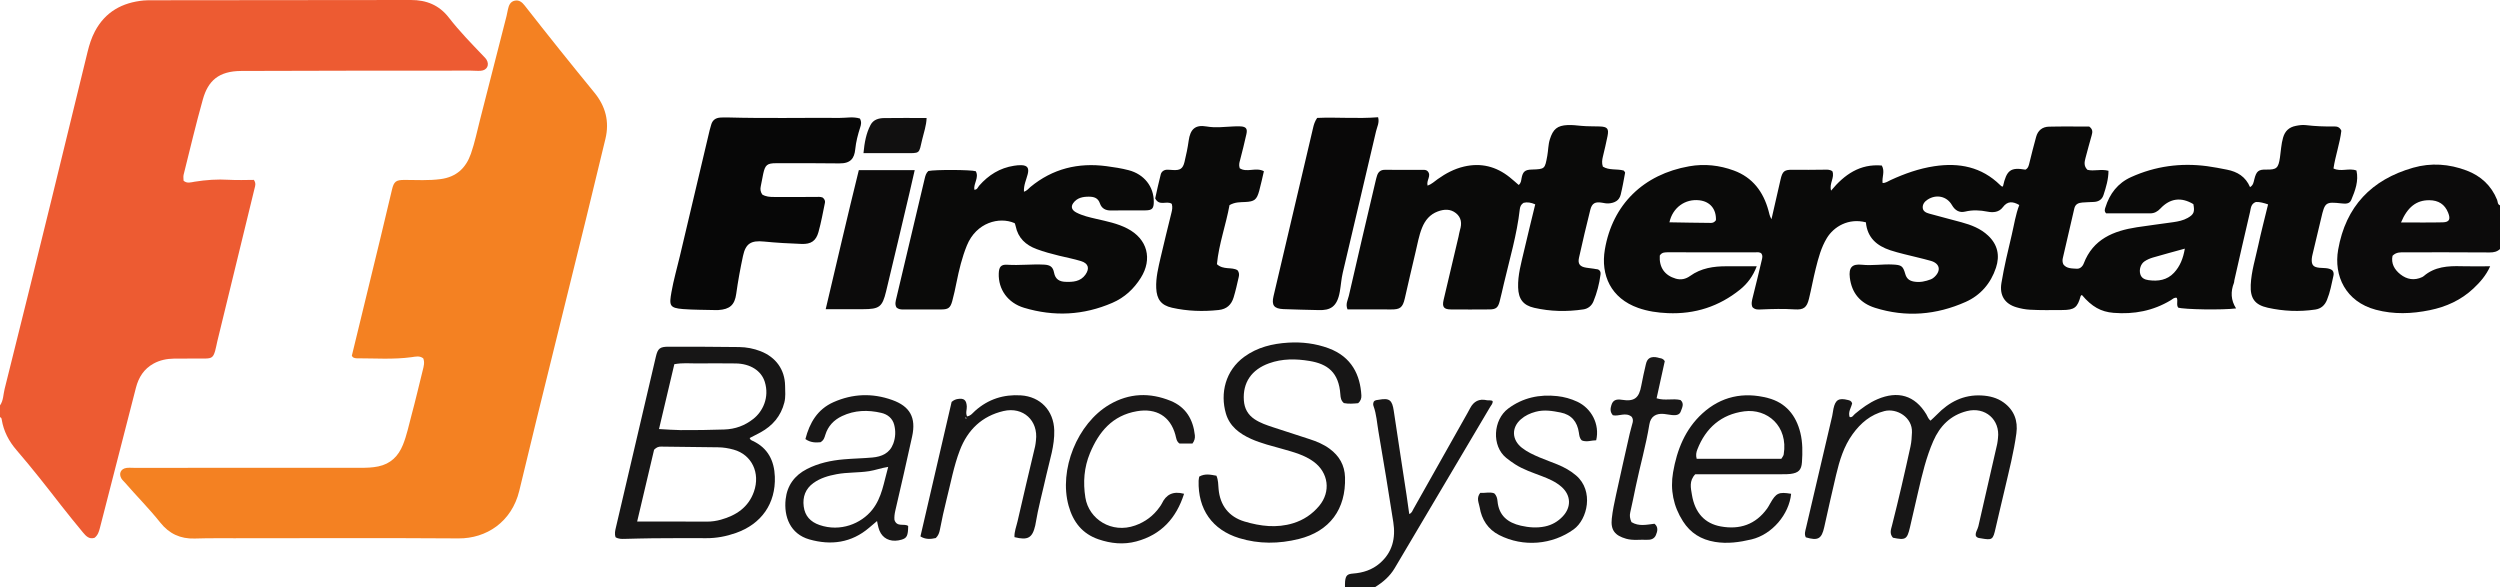 <?xml version="1.0" encoding="iso-8859-1"?>
<!-- Generator: Adobe Illustrator 27.0.0, SVG Export Plug-In . SVG Version: 6.00 Build 0)  -->
<svg version="1.1" id="Layer_1" xmlns="http://www.w3.org/2000/svg" xmlns:xlink="http://www.w3.org/1999/xlink" x="0px" y="0px"
	 viewBox="0 0 1487 349.142" style="enable-background:new 0 0 1487 349.142;" xml:space="preserve">
<g>
	<path style="fill:#ED5B32;" d="M0,241.142c2.067-2.91,1.921-6.483,2.735-9.733c9.432-37.668,18.727-75.37,27.992-113.08
		C37.894,89.161,44.956,59.968,52.1,30.794c1.028-4.197,2.329-8.323,4.369-12.164c6.17-11.622,16.24-17.124,28.985-18.347
		c1.984-0.19,3.994-0.134,5.992-0.136C142.426,0.102,193.407,0.092,244.388,0c9.223-0.017,16.786,2.991,22.574,10.463
		c6.324,8.163,13.56,15.545,20.687,23.007c0.573,0.6,1.197,1.181,1.639,1.872c2.045,3.201,0.45,6.488-3.355,6.762
		c-1.984,0.143-3.994-0.097-5.992-0.096c-45.482,0.039-90.964-0.018-136.446,0.198c-13.494,0.064-19.741,5.902-22.828,16.878
		c-4.177,14.853-7.709,29.888-11.455,44.861c-0.272,1.089-0.036,2.304-0.036,3.533c2.047,1.853,4.458,0.941,6.636,0.593
		c6.738-1.077,13.462-1.548,20.296-1.131c5.095,0.311,10.225,0.061,14.903,0.061c1.39,2.144,0.774,3.537,0.42,4.985
		c-7.402,30.309-14.78,60.623-22.155,90.938c-0.471,1.935-0.77,3.916-1.329,5.824c-1.103,3.769-2.022,4.472-6.055,4.514
		c-6.161,0.065-12.325-0.054-18.485,0.044c-4.19,0.067-8.258,0.885-11.988,2.914c-5.782,3.145-8.975,8.202-10.574,14.43
		c-5.941,23.145-11.892,46.289-17.838,69.433c-1.197,4.658-2.367,9.322-3.594,13.972c-0.551,2.088-1.125,4.192-3.155,5.818
		c-3.119,1.075-5.11-0.972-6.935-3.196c-4.328-5.275-8.677-10.536-12.861-15.924c-8.677-11.175-17.402-22.313-26.636-33.033
		c-4.572-5.309-7.671-11.213-8.8-18.128c-0.114-0.697-0.241-1.279-1.027-1.451C0,245.808,0,243.475,0,241.142z"/>
	<path style="fill:#0C0B0B;" d="M1487,148.142c-1.762,1.6-3.752,2.032-6.184,2.012c-16.819-0.135-33.639-0.078-50.459-0.079
		c-2.487,0-5.034-0.219-7.28,2.066c-0.966,4.539,1.125,8.201,4.634,11.002c3.896,3.11,8.367,3.859,13.068,1.645
		c0.298-0.14,0.585-0.327,0.834-0.542c6.546-5.656,14.411-6.136,22.526-5.896c5.481,0.162,10.971,0.031,17.013,0.031
		c-2.436,5.491-6.038,9.533-9.994,13.244c-7.337,6.882-16.155,10.876-25.951,12.874c-10.709,2.185-21.368,2.594-32.057-0.259
		c-18.005-4.805-25.13-20.235-22.414-35.739c4.509-25.734,19.833-41.661,44.587-48.738c10.674-3.052,21.452-2.262,31.809,1.663
		c8.411,3.188,14.681,8.875,18.14,17.426c0.444,1.099,0.193,2.72,1.73,3.291C1487,130.808,1487,139.475,1487,148.142z
		 M1428.125,132.304c8.586,0,16.729,0.141,24.862-0.061c3.926-0.097,4.689-1.886,3.182-5.686c-2.022-5.099-5.82-7.423-11.172-7.471
		C1437.349,119.018,1432.005,123.076,1428.125,132.304z"/>
	<path style="fill:#171616;" d="M800,349.142c0.019-1.157-0.056-2.324,0.073-3.468c0.378-3.339,1.286-4.263,4.711-4.523
		c5.949-0.45,11.378-2.179,15.953-6.144c7.54-6.533,9.47-15.005,8.001-24.408c-2.816-18.029-5.749-36.041-8.852-54.023
		c-0.871-5.046-1.144-10.231-2.932-15.107c-0.299-0.817-0.219-1.633,0.139-2.499c0.693-1.086,1.967-1.014,3.061-1.211
		c6.323-1.142,7.911,0.188,8.865,6.635c2.477,16.744,5.085,33.469,7.624,50.205c0.548,3.612,1.024,7.234,1.572,11.129
		c1.582-0.543,1.967-2.049,2.599-3.165c10.692-18.901,21.331-37.832,31.978-56.758c0.568-1.009,1.122-2.027,1.662-3.052
		c2.125-4.035,5.353-5.743,9.887-4.705c1.124,0.257,2.346-0.21,3.462,0.489c0.261,1.443-0.793,2.392-1.432,3.471
		c-18.934,31.979-37.906,63.934-56.806,95.933c-2.856,4.835-6.901,8.304-11.565,11.201C812,349.142,806,349.142,800,349.142z"/>
	<path style="fill:#F48122;" d="M251.743,213.136c-2.192-1.692-4.594-1.009-6.823-0.703c-10.954,1.506-21.944,0.667-32.921,0.683
		c-0.632,0.001-1.317-0.2-1.877-0.497c-0.401-0.212-0.633-0.742-0.85-1.016c5.706-23.474,11.394-46.825,17.054-70.184
		c2.305-9.51,4.574-19.03,6.809-28.557c1.16-4.946,2.386-5.858,7.587-5.841c7.143,0.024,14.277,0.464,21.427-0.503
		c9.313-1.259,14.973-6.547,17.967-15.121c2.301-6.589,3.67-13.435,5.408-20.178c5.3-20.564,10.53-41.146,15.775-61.724
		c0.327-1.282,0.539-2.594,0.817-3.889c0.51-2.376,1.369-4.613,4.017-5.197c2.577-0.568,4.354,0.848,5.906,2.831
		c6.873,8.779,13.784,17.529,20.754,26.232c6.866,8.574,13.783,17.107,20.742,25.606c6.655,8.127,9.052,17.234,6.573,27.51
		c-3.813,15.805-7.608,31.616-11.493,47.404c-9.751,39.632-19.564,79.249-29.316,118.881c-3.528,14.336-6.942,28.701-10.43,43.047
		c-4.513,18.563-19.602,28.44-36.134,28.326c-44.315-0.307-88.634-0.112-132.951-0.099c-7.996,0.002-15.997-0.075-23.986,0.174
		c-8.467,0.264-15.179-2.855-20.423-9.445c-6.638-8.343-14.191-15.881-21.162-23.932c-0.652-0.753-1.449-1.415-1.959-2.253
		c-1.754-2.883-0.465-5.816,2.84-6.34c1.464-0.232,2.993-0.074,4.492-0.074c44.984-0.002,89.968,0.006,134.951-0.017
		c3.482-0.002,6.931-0.096,10.412-0.815c7.427-1.535,11.985-6.114,14.713-12.838c2.315-5.707,3.519-11.759,5.118-17.678
		c2.38-8.808,4.432-17.705,6.642-26.56C252.022,217.959,252.729,215.565,251.743,213.136z"/>
	<path style="fill:#0A0A09;" d="M1109.833,132.236c-10.338-2.689-19.087,2.571-23.213,9.36c-3.414,5.617-5.041,11.865-6.611,18.118
		c-1.493,5.947-2.578,11.995-4.029,17.953c-1.274,5.232-3.11,6.689-8.429,6.355c-6.643-0.417-13.263-0.268-19.896,0.028
		c-1.802,0.08-3.706,0.308-5.303-1.367c-0.871-1.959-0.299-3.996,0.24-6.122c1.877-7.392,3.647-14.812,5.394-22.236
		c0.259-1.102,0.505-2.306-0.235-3.445c-1.019-1.101-2.423-0.795-3.717-0.796c-17.164-0.019-34.327-0.007-51.491-0.021
		c-2.023-0.002-4.056-0.144-5.314,1.956c-0.447,7.038,2.931,11.801,9.502,13.717c3.188,0.93,6.047,0.194,8.515-1.58
		c6.556-4.713,13.981-5.797,21.747-5.78c5.818,0.013,11.635,0.003,17.91,0.003c-2.195,5.819-5.513,10.31-9.917,13.856
		c-12.531,10.09-26.881,14.717-43.009,14.022c-6.029-0.26-11.874-1.097-17.57-3.105c-16.234-5.721-22.412-19.509-19.841-34.719
		c4.534-26.826,22.999-44.763,50.235-49.54c9.092-1.595,17.932-0.605,26.474,2.528c11.195,4.106,17.562,12.645,20.624,23.884
		c0.433,1.589,0.662,3.229,1.78,5.067c1.847-8.067,3.639-15.765,5.365-23.477c1.154-5.159,2.311-6.007,7.421-5.919
		c6.158,0.107,12.32,0.02,18.479-0.049c1.663-0.019,3.315-0.23,4.938,0.917c1.548,3.746-1.999,7.215-0.757,11.546
		c7.935-9.604,17.216-16.076,30.173-14.937c2.02,3.533-0.012,6.816,0.466,10.387c1.818,0.081,3.28-1.047,4.806-1.749
		c8.315-3.822,16.857-6.858,25.959-8.229c14.772-2.224,28.118,0.373,39.139,11.191c0.466,0.457,0.898,1.014,1.685,0.841
		c2.19-9.742,4.521-11.49,13.392-9.991c1.63-0.848,1.967-2.385,2.363-4.074c1.212-5.16,2.606-10.278,3.975-15.4
		c1.031-3.858,3.747-5.997,7.575-6.093c8.135-0.204,16.278-0.062,24.015-0.062c2.211,1.622,2.007,3.305,1.458,5.199
		c-1.292,4.457-2.461,8.95-3.665,13.432c-0.659,2.454-1.128,4.892,1.156,7.108c3.931,0.969,8.149-0.627,12.499,0.563
		c-0.006,5.033-1.435,9.734-2.956,14.407c-0.874,2.687-2.886,3.963-5.643,4.12c-2.326,0.132-4.661,0.15-6.981,0.351
		c-2.268,0.196-4.145,0.909-4.745,3.557c-2.234,9.859-4.578,19.693-6.842,29.546c-0.261,1.135-0.248,2.323,0.3,3.637
		c1.935,2.659,5.16,2.436,8.028,2.634c1.837,0.127,3.409-1.238,4.132-3.132c5.532-14.491,17.651-19.369,31.561-21.53
		c7.223-1.122,14.487-1.968,21.719-3.033c2.95-0.435,5.899-1.016,8.548-2.518c3.663-2.077,4.274-3.596,3.372-8.209
		c-7.242-4.346-13.88-3.491-19.606,2.615c-1.682,1.794-3.598,2.882-6.09,2.88c-8.811-0.006-17.621-0.002-26.189-0.002
		c-1.265-1.305-0.764-2.492-0.442-3.526c2.538-8.161,7.356-14.464,15.276-18.043c14.441-6.525,29.538-8.568,45.236-6.497
		c3.952,0.522,7.839,1.305,11.747,2.066c6.324,1.232,11.122,4.19,13.775,10.395c1.951-1.133,2.127-2.976,2.553-4.673
		c1.22-4.856,2.46-5.86,7.141-5.764c6.156,0.127,7.17-0.898,8.103-7.199c0.583-3.936,0.732-7.937,1.851-11.803
		c1.13-3.907,3.513-6.19,7.561-6.989c1.993-0.393,3.976-0.683,5.939-0.45c5.631,0.67,11.271,0.901,16.932,0.788
		c1.79-0.036,3.289,0.421,4.228,2.551c-0.838,7.382-3.517,14.723-4.68,22.45c4.482,2.177,9.124-0.468,13.675,1.214
		c1.386,6.212-0.748,11.945-3.127,17.558c-1.015,2.393-3.453,2.254-5.675,2.009c-9.582-1.058-9.991-0.731-12.204,8.847
		c-1.642,7.107-3.39,14.19-5.074,21.288c-0.229,0.966-0.468,1.95-0.516,2.934c-0.17,3.552,0.913,4.827,4.515,5.202
		c2.618,0.273,5.345-0.094,7.613,1.401c1.012,1.05,1.012,2.284,0.764,3.393c-1.083,4.841-1.946,9.745-3.85,14.37
		c-1.3,3.157-3.486,5.178-6.952,5.692c-9.483,1.407-18.93,0.989-28.242-1.077c-7.755-1.72-10.496-5.613-10.145-13.573
		c0.353-8.018,2.783-15.666,4.452-23.439c1.738-8.093,3.846-16.107,5.867-24.461c-2.423-0.81-4.87-1.535-7.229-1.431
		c-3.054,1.08-2.991,3.755-3.495,5.889c-3.201,13.549-6.253,27.134-9.346,40.708c-0.11,0.485-0.048,1.025-0.226,1.477
		c-2.054,5.237-1.883,10.331,1.257,15.23c-7.808,1.029-31.146,0.66-34.446-0.491c-1.244-1.792,0.019-3.957-0.834-5.807
		c-1.536-0.35-2.511,0.789-3.576,1.431c-10.495,6.329-21.884,8.475-33.981,7.503c-7.544-0.606-12.909-3.61-18.872-10.632
		c-0.249,0.2-0.653,0.357-0.722,0.607c-1.891,6.851-3.67,8.327-10.854,8.35c-6.493,0.021-12.986,0.18-19.483-0.203
		c-2.693-0.159-5.29-0.678-7.813-1.413c-7.078-2.062-10.2-7.157-8.99-14.464c1.599-9.655,3.891-19.167,6.147-28.682
		c1.409-5.941,2.265-12.013,4.474-17.706c-3.846-2.199-6.975-2.475-9.796,1.319c-2.242,3.015-5.738,3.301-9.11,2.631
		c-4.475-0.89-8.822-1.108-13.323-0.025c-3.439,0.828-6.029-0.747-7.835-3.891c-3.032-5.277-9.303-6.581-14.446-3.264
		c-1.831,1.181-3.062,2.78-2.919,4.894c0.143,2.118,2.054,2.961,3.83,3.456c6.382,1.776,12.807,3.401,19.198,5.146
		c5.803,1.585,11.353,3.692,15.853,7.926c5.715,5.377,7.078,11.892,4.677,19.131c-3.082,9.291-9.182,16.383-18.027,20.321
		c-17.434,7.762-35.511,9.312-53.912,3.507c-8.76-2.764-13.876-8.756-14.985-17.973c-0.714-5.938,1.243-8.285,7.171-7.648
		c6.174,0.664,12.27-0.454,18.413-0.124c5.029,0.27,6.005,0.73,7.376,5.558c0.776,2.731,2.298,4.072,5.133,4.583
		c3.613,0.651,6.903-0.113,10.176-1.358c0.752-0.286,1.457-0.814,2.055-1.37c4.13-3.844,3.21-8.093-2.211-9.615
		c-5.266-1.479-10.619-2.646-15.921-4.002c-2.726-0.697-5.459-1.395-8.126-2.283
		C1116.338,146.191,1110.663,141.393,1109.833,132.236z M1299.541,147.889c-6.937,1.919-13.006,3.534-19.029,5.303
		c-1.725,0.507-3.457,1.256-4.942,2.256c-2.317,1.559-3.3,4.919-2.536,7.591c0.702,2.454,2.692,3.274,4.906,3.59
		c5.691,0.812,11.062,0.008,15.154-4.383C1296.636,158.445,1298.551,153.761,1299.541,147.889z M1020.646,130.978
		c0.228-6.609-3.435-11.064-9.785-11.84c-8.484-1.037-15.99,4.338-17.886,13.09c8.282,0.136,16.5,0.304,24.72,0.362
		C1018.61,132.598,1019.683,132.321,1020.646,130.978z"/>
	<path style="fill:#0A0A09;" d="M913.156,121.549c-2.507-1.101-4.723-1.463-6.926-0.917c-1.532,0.954-2.083,2.281-2.258,3.832
		c-1.696,15.055-6.013,29.549-9.46,44.229c-0.833,3.55-1.606,7.116-2.528,10.642c-0.953,3.644-2.201,4.673-5.971,4.711
		c-7.66,0.078-15.321,0.059-22.982,0.011c-4.205-0.026-5.353-1.437-4.385-5.617c2.918-12.599,5.937-25.175,8.908-37.762
		c0.305-1.292,0.458-2.628,0.849-3.891c1.184-3.821,0.877-7.365-2.38-9.978c-3.291-2.64-7.081-2.438-10.854-1.024
		c-4.662,1.748-7.511,5.185-9.347,9.737c-1.877,4.651-2.669,9.563-3.841,14.38c-2.233,9.181-4.26,18.412-6.403,27.615
		c-1.278,5.485-2.818,6.591-8.228,6.544c-8.637-0.075-17.275-0.02-25.842-0.02c-1.357-3.165,0.23-5.654,0.783-8.085
		c5.177-22.769,10.568-45.49,15.904-68.223c0.266-1.132,0.547-2.265,0.911-3.367c0.698-2.112,2.144-3.343,4.425-3.348
		c7.808-0.018,15.615-0.016,23.423,0.017c0.819,0.004,1.657,0.214,2.27,0.879c2.338,2.715-0.984,5.325-0.09,8.509
		c2.407-0.858,4.143-2.546,6.048-3.901c4.772-3.394,9.839-6.1,15.609-7.445c10.103-2.356,19.08-0.084,27.108,6.311
		c1.812,1.444,3.529,3.007,5.424,4.631c1.395-1.094,1.439-2.542,1.7-3.966c0.728-3.971,2.058-5.072,5.986-5.196
		c7.994-0.252,7.868-0.319,9.314-8.139c0.604-3.265,0.519-6.596,1.534-9.832c1.897-6.046,4.37-8.229,10.634-8.495
		c2.663-0.113,5.303,0.211,7.957,0.466c3.636,0.35,7.315,0.234,10.974,0.359c4.666,0.159,5.635,1.279,4.736,5.751
		c-0.815,4.055-1.757,8.087-2.739,12.106c-0.482,1.973-0.764,3.897-0.038,6.04c3.789,2.357,8.361,1.183,12.396,2.336
		c0.327,0.488,0.901,0.957,0.837,1.308c-0.808,4.368-1.567,8.754-2.63,13.063c-0.879,3.563-3.738,4.914-7.116,5.178
		c-1.298,0.102-2.642-0.194-3.947-0.419c-4.067-0.702-6.01,0.249-7.012,4.24c-2.383,9.486-4.612,19.014-6.73,28.563
		c-0.798,3.596,0.606,5.27,4.271,5.832c2.296,0.352,4.602,0.641,6.898,0.995c0.304,0.047,0.575,0.314,0.86,0.481
		c0.889,0.743,0.904,1.779,0.772,2.761c-0.728,5.444-2.103,10.744-4.184,15.813c-1.054,2.568-3.165,4.347-6.003,4.77
		c-9.792,1.462-19.583,1.265-29.229-0.936c-6.675-1.523-9.361-5.318-9.578-12.096c-0.238-7.43,1.835-14.478,3.471-21.589
		C908.567,140.227,910.855,131.079,913.156,121.549z"/>
	<path style="fill:#0A0A09;" d="M603.388,132.682c-8.953-3.884-22.67-0.454-28.294,13.346c-2.881,7.068-4.651,14.481-6.161,21.956
		c-0.754,3.734-1.529,7.474-2.544,11.142c-1.103,3.984-2.376,4.905-6.375,4.931c-7.658,0.051-15.317-0.001-22.976,0.021
		c-1.372,0.004-2.643-0.188-3.768-1.147c-1.158-1.864-0.513-3.889-0.071-5.769c5.574-23.705,11.228-47.391,16.848-71.085
		c0.388-1.637,0.849-3.209,2.148-4.364c4.08-0.881,25.244-0.792,28.207,0.14c2.075,3.765-1.405,7.216-0.871,10.996
		c1.782,0.044,2.119-1.525,2.893-2.407c5.566-6.34,12.312-10.563,20.736-11.855c1.473-0.226,2.984-0.407,4.466-0.34
		c3.508,0.158,4.546,1.736,3.688,5.26c-0.816,3.349-2.478,6.518-2.265,10.508c1.805-0.5,2.735-1.875,3.872-2.811
		c13.232-10.899,28.379-14.593,45.218-12.367c4.449,0.588,8.869,1.268,13.2,2.396c9.191,2.393,14.977,9.738,14.947,18.761
		c-0.014,4.016-0.951,5.091-4.917,5.133c-6.828,0.073-13.66-0.088-20.485,0.067c-3.293,0.075-5.632-1.244-6.627-4.181
		c-1.153-3.401-3.66-4.014-6.614-4.03c-3.591-0.019-7.029,0.682-9.269,3.807c-1.591,2.22-0.854,4.222,1.881,5.633
		c3.711,1.916,7.76,2.828,11.797,3.762c6.281,1.454,12.588,2.686,18.44,5.703c12.146,6.262,15.056,18.227,8.073,29.353
		c-4.13,6.581-9.638,11.738-16.964,14.899c-17.175,7.412-34.669,8.28-52.498,2.922c-9.604-2.886-15.38-10.896-15.033-20.445
		c0.139-3.833,1.294-5.401,5.059-5.15c7.314,0.488,14.596-0.453,21.887-0.07c3.599,0.189,5.282,1.288,5.953,4.814
		c0.745,3.916,3.228,5.265,6.624,5.41c4.535,0.194,9.094-0.076,12.053-4.29c2.628-3.743,1.696-6.711-2.695-8.045
		c-4.276-1.299-8.689-2.143-13.038-3.201c-4.506-1.096-8.973-2.314-13.332-3.928c-6.532-2.418-11.04-6.621-12.466-13.669
		c-0.098-0.485-0.244-0.963-0.403-1.432C603.662,132.91,603.499,132.805,603.388,132.682z"/>
	<path style="fill:#070707;" d="M511.473,70.51c1.106,2.051,0.678,3.693,0.173,5.262c-1.374,4.265-2.495,8.539-2.951,13.047
		c-0.546,5.401-2.742,8.472-9.524,8.37c-12.495-0.187-24.995-0.116-37.493-0.11c-5.386,0.002-6.568,0.999-7.727,6.349
		c-0.527,2.435-0.899,4.904-1.444,7.335c-0.386,1.722-0.228,3.299,0.874,4.92c2.045,1.288,4.48,1.492,7.017,1.476
		c8.164-0.051,16.329-0.031,24.494-0.005c1.481,0.005,2.999-0.262,4.431,0.341c0.971,0.807,1.614,1.854,1.367,3.052
		c-1.205,5.848-2.26,11.745-3.861,17.487c-1.467,5.262-4.424,7.262-10.013,7.059c-7.472-0.272-14.951-0.685-22.389-1.422
		c-7.714-0.765-10.913,1.16-12.501,8.612c-1.591,7.468-2.981,14.975-4.025,22.549c-0.909,6.594-3.871,9.142-10.58,9.577
		c-0.664,0.043-1.333,0.034-1.999,0.016c-6.323-0.171-12.664-0.109-18.965-0.585c-8.295-0.627-8.332-2.309-6.981-10.06
		c1.25-7.17,3.3-14.2,4.979-21.297c5.913-24.992,11.816-49.987,17.732-74.979c0.267-1.129,0.628-2.235,0.942-3.353
		c0.78-2.774,2.716-4.071,5.491-4.221c1.495-0.081,2.997-0.107,4.493-0.065c22.156,0.617,44.316,0.117,66.474,0.268
		C503.437,70.16,507.425,69.242,511.473,70.51z"/>
	<path style="fill:#0A0A09;" d="M696.983,121.271c-2.94-2.171-7.359,1.664-9.872-3.25c0.997-4.403,2.003-9.398,3.309-14.313
		c0.434-1.634,1.891-2.745,3.783-2.764c1.155-0.011,2.311,0.115,3.467,0.184c4.246,0.254,5.889-0.741,6.872-4.786
		c1.014-4.173,1.891-8.399,2.48-12.65c0.952-6.869,3.91-9.648,10.655-8.466c5.371,0.941,10.593,0.217,15.884-0.016
		c1.497-0.066,3.005-0.141,4.495-0.032c3.119,0.229,4.024,1.428,3.311,4.574c-1.172,5.173-2.401,10.336-3.769,15.46
		c-0.393,1.473-0.86,2.842-0.215,4.865c4.253,2.789,9.592-0.796,14.384,1.771c-0.875,3.7-1.703,7.699-2.778,11.63
		c-1.479,5.406-2.862,6.398-8.353,6.675c-2.96,0.15-5.993-0.037-9.324,1.859c-2.071,11.594-6.344,23.113-7.48,35.127
		c3.846,3.591,8.849,1.497,12.221,3.584c1.199,1.518,1.009,2.9,0.72,4.167c-0.921,4.038-1.809,8.097-3.024,12.051
		c-1.319,4.296-4.056,6.94-8.894,7.457c-9.339,0.999-18.604,0.691-27.726-1.358c-6.518-1.464-9.115-5.065-9.406-11.69
		c-0.273-6.224,1.259-12.212,2.617-18.193c2.017-8.886,4.292-17.713,6.426-26.573C697.151,124.983,697.561,123.354,696.983,121.271z
		"/>
	<path style="fill:#090808;" d="M783.434,70.136c11.905-0.529,23.994,0.586,36.259-0.398c0.896,3.176-0.618,5.76-1.22,8.346
		c-6.524,28.039-13.228,56.036-19.784,84.068c-0.866,3.702-1.108,7.545-1.761,11.301c-1.589,9.147-5.711,11.209-12.635,10.985
		c-6.978-0.225-13.965-0.248-20.937-0.579c-5.628-0.267-7.129-2.278-5.854-7.732c6.629-28.361,13.324-56.706,19.997-85.056
		c1.177-4.999,2.403-9.987,3.517-15C781.453,74.111,782.03,72.254,783.434,70.136z"/>
	<path style="fill:#171616;" d="M366.156,319.559c-0.72-2.142-0.25-3.95,0.16-5.711c7.913-33.903,15.854-67.799,23.795-101.695
		c1.15-4.909,2.391-5.94,7.618-5.935c13.997,0.013,27.995,0.005,41.99,0.209c4.307,0.063,8.564,0.873,12.656,2.465
		c9.079,3.534,14.462,10.92,14.601,20.563c0.048,3.313,0.393,6.654-0.442,9.949c-2.045,8.072-6.975,13.829-14.168,17.776
		c-2.142,1.176-4.342,2.247-6.47,3.342c0.328,1.142,1.128,1.387,1.887,1.742c9.014,4.221,12.763,11.856,13.098,21.271
		c0.568,15.978-7.959,28.134-23.177,33.481c-5.665,1.99-11.503,3.126-17.569,3.089c-10.665-0.066-21.332-0.014-31.997,0.062
		c-5.492,0.039-10.982,0.241-16.474,0.354C369.851,320.56,368.017,320.669,366.156,319.559z M378.974,310.224
		c14.26,0,27.877-0.042,41.493,0.034c2.87,0.016,5.658-0.401,8.358-1.157c9.046-2.534,16.318-7.311,19.608-16.633
		c3.926-11.126-1.254-22.002-11.999-25.006c-3.011-0.842-6.134-1.383-9.333-1.406c-11.301-0.08-22.601-0.274-33.902-0.411
		c-1.355-0.017-2.62,0.293-4.144,1.857C385.826,281.189,382.449,295.501,378.974,310.224z M401.092,216.62
		c-3.023,12.787-6.039,25.544-9.12,38.58c4.582,0.234,8.699,0.585,12.82,0.624c8.646,0.082,17.289-0.101,25.936-0.36
		c6.634-0.199,12.34-2.335,17.42-6.361c5.507-4.364,9.629-12.673,6.749-21.957c-2.06-6.64-8.57-10.841-17.297-10.972
		c-7.823-0.117-15.65-0.058-23.474-0.015C410.147,216.182,406.151,215.711,401.092,216.62z"/>
	<path style="fill:#171616;" d="M1125.929,319.839c-2.23-2.497-1.132-5.059-0.553-7.34c3.952-15.575,7.56-31.226,10.984-46.924
		c0.613-2.808,0.752-5.581,0.873-8.399c0.384-8.932-8.999-14.544-16.404-12.662c-8.227,2.091-14.092,7.094-18.898,13.736
		c-5.264,7.276-7.789,15.668-9.816,24.234c-2.442,10.321-4.751,20.674-7.049,31.029c-1.556,7.011-3.697,8.248-10.961,6.093
		c-1.041-1.961-0.262-3.971,0.169-5.833c5.114-22.112,10.339-44.198,15.514-66.296c0.341-1.455,0.446-2.963,0.764-4.424
		c1.153-5.302,3.208-6.497,8.598-5.129c0.993,0.252,1.968,0.426,2.504,1.919c-0.428,2.499-2.58,5.086-1.484,8.228
		c1.635,0.393,2.232-1.124,3.145-1.88c4.113-3.408,8.395-6.581,13.307-8.696c12.267-5.283,22.344-2.294,29.145,8.909
		c0.764,1.259,1.141,2.786,2.508,3.809c1.259-1.192,2.573-2.345,3.785-3.597c7.278-7.525,15.89-11.967,26.603-11.385
		c4.695,0.255,9.203,1.352,13.097,4.171c6.268,4.537,8.584,10.894,7.589,18.314c-1.499,11.178-4.342,22.104-6.88,33.081
		c-1.79,7.744-3.699,15.461-5.448,23.214c-1.613,7.15-1.911,7.396-8.892,6.172c-0.989-0.174-1.999-0.117-2.857-1.294
		c-0.576-2.024,1.002-3.829,1.463-5.858c3.704-16.316,7.469-32.617,11.191-48.929c0.258-1.131,0.323-2.308,0.469-3.464
		c1.392-10.985-7.6-18.861-18.462-16.122c-9.773,2.465-16.09,8.854-20.029,17.873c-4.197,9.61-6.587,19.762-8.938,29.924
		c-1.643,7.102-3.251,14.212-4.915,21.309C1134.355,320.846,1133.448,321.402,1125.929,319.839z"/>
	<path style="fill:#171616;" d="M807.789,239.826c-2.73,0.251-5.666,0.49-8.43-0.058c-1.753-1.443-1.988-3.311-2.109-5.108
		c-0.892-13.249-7.681-18.184-18.304-19.956c-8.129-1.356-16.221-1.449-24.112,1.386c-10.464,3.76-15.707,11.504-14.987,22.039
		c0.326,4.765,2.324,8.525,6.388,11.227c3.373,2.242,7.131,3.501,10.905,4.749c7.233,2.392,14.484,4.726,21.733,7.07
		c4.283,1.385,8.406,3.092,12.055,5.794c5.68,4.206,8.869,9.721,9.095,16.894c0.596,18.951-9.029,32.146-27.502,36.728
		c-11.778,2.921-23.758,3.075-35.467-0.531c-16.03-4.937-24.567-17.118-24.111-34.129c0.022-0.808,0.233-1.612,0.362-2.452
		c3.429-1.971,6.793-1.141,10.221-0.532c1.152,2.646,1.061,5.327,1.292,7.941c0.854,9.66,6.089,16.522,15.39,19.294
		c9.495,2.83,19.146,4.027,28.912,1.047c6.229-1.901,11.42-5.392,15.551-10.349c7.024-8.43,5.567-19.766-3.322-26.276
		c-5.458-3.997-11.907-5.692-18.281-7.508c-6.365-1.813-12.827-3.318-18.9-6.04c-6.918-3.101-12.775-7.494-14.986-15.045
		c-3.52-12.025-0.377-25.579,10.907-33.801c7.792-5.677,16.769-7.838,26.169-8.408c8.195-0.497,16.263,0.486,24.016,3.35
		c13.833,5.11,18.789,16.059,19.474,27.994C809.844,236.845,809.4,238.45,807.789,239.826z"/>
	<path style="fill:#0C0B0B;" d="M510.828,101.2c11.729,0,22.199,0,33.239,0c-1.078,4.702-2.064,9.12-3.105,13.525
		c-4.619,19.529-9.195,39.068-13.91,58.574c-2.261,9.354-4.044,10.598-13.812,10.605c-7.149,0.005-14.299,0.001-22.115,0.001
		C497.704,156.1,504.031,128.674,510.828,101.2z"/>
	<path style="fill:#171616;" d="M1008.35,282.081c-3.802,3.913-2.64,8.282-1.999,12.191c1.777,10.828,7.709,17.14,17.163,18.85
		c11.313,2.046,20.691-1.12,27.569-10.637c0.679-0.94,1.22-1.982,1.794-2.995c3.576-6.311,5.08-7.011,12.487-5.789
		c-1.19,12.208-11.294,24.221-23.604,27.143c-7.073,1.679-14.288,2.708-21.735,1.474c-8.253-1.368-14.518-5.267-18.996-12.255
		c-5.735-8.949-7.657-18.796-5.887-29.103c2.288-13.324,7.18-25.671,17.415-35.024c11.171-10.209,24.502-12.965,38.971-9.204
		c10.621,2.76,16.79,10.267,19.343,20.767c1.389,5.712,1.319,11.571,0.933,17.388c-0.312,4.706-2.072,6.389-6.836,7.009
		c-1.643,0.214-3.324,0.177-4.988,0.178c-15.496,0.012-30.992,0.007-46.487,0.007
		C1011.838,282.081,1010.182,282.081,1008.35,282.081z M1059.53,272.896c0.5-0.887,1.264-1.687,1.412-2.589
		c2.79-16.954-9.87-27.449-23.49-25.649c-13.593,1.797-22.86,9.818-27.86,22.662c-0.681,1.75-1.011,3.456-0.407,5.576
		C1025.776,272.896,1042.361,272.896,1059.53,272.896z"/>
	<path style="fill:#181717;" d="M488.012,263.041c-2.786,0.25-5.877,0.313-8.957-1.889c2.485-9.647,7.172-17.719,16.696-21.942
		c11.383-5.047,23.031-5.527,34.88-1.31c10.594,3.771,14.372,10.435,11.904,21.716c-3.223,14.728-6.583,29.426-10,44.11
		c-0.463,1.992-0.674,3.904-0.509,5.538c1.492,4.5,5.788,1.889,8.159,3.586c-0.068,5.787-0.765,7.202-3.905,8.137
		c-5.311,1.58-9.916,0.175-12.351-3.759c-1.325-2.14-1.715-4.586-2.264-7.31c-1.685,1.425-3.191,2.684-4.681,3.961
		c-10.538,9.027-22.71,10.615-35.558,6.97c-11.378-3.229-15.286-13.523-14.121-23.944c0.906-8.096,5.234-14.122,12.647-17.918
		c6.93-3.549,14.334-5.115,21.972-5.775c5.627-0.486,11.29-0.573,16.915-1.079c5.576-0.501,10.349-2.483,12.488-8.276
		c1.359-3.681,1.503-7.512,0.533-11.23c-1.002-3.842-3.907-6.174-7.683-7.055c-7.952-1.855-15.826-1.655-23.342,1.91
		c-4.86,2.306-8.342,5.936-9.945,11.198C490.41,260.26,489.989,261.906,488.012,263.041z M528.302,277.706
		c-4.357,0.686-7.74,1.99-11.331,2.547c-6.419,0.997-12.933,0.597-19.33,1.792c-4.947,0.924-9.68,2.292-13.788,5.24
		c-4.768,3.422-6.534,8.286-5.802,13.974c0.724,5.626,3.99,9.155,9.403,11.019c12.382,4.264,24.77-0.775,31.364-9.068
		C524.628,295.904,525.678,286.946,528.302,277.706z"/>
	<path style="fill:#181717;" d="M880.44,293.149c2.834,0.249,5.629-0.694,8.289,0.266c1.438,1.297,1.841,3.01,1.981,4.597
		c0.765,8.622,6.046,12.876,13.902,14.671c4.732,1.081,9.541,1.462,14.33,0.453c4.151-0.874,7.7-2.899,10.637-6.04
		c5.134-5.49,4.872-12.537-0.816-17.54c-3.424-3.012-7.561-4.77-11.757-6.38c-5.407-2.075-10.943-3.866-15.857-7.034
		c-1.808-1.166-3.569-2.426-5.24-3.781c-8.824-7.157-7.785-22.662,1.151-29.339c8.684-6.489,18.57-8.568,29.17-7.42
		c4.104,0.445,8.094,1.548,11.911,3.328c8.454,3.943,13.51,13.431,11.268,22.952c-2.785,0.001-5.62,1.245-8.516,0.099
		c-1.393-1.298-1.533-2.942-1.771-4.604c-0.939-6.57-4.468-10.75-10.878-12.019c-4.848-0.96-9.748-1.8-14.814-0.443
		c-3.319,0.889-6.26,2.252-8.768,4.434c-5.803,5.048-5.464,12.318,0.646,17.072c3.173,2.469,6.804,4.111,10.46,5.669
		c3.498,1.491,7.104,2.729,10.62,4.179c4.005,1.651,7.759,3.695,11.092,6.562c10.689,9.194,6.749,26.119-1.466,32.04
		c-12.682,9.141-29.885,10.737-44.319,3.379c-6.637-3.383-10.399-9.189-11.588-16.471
		C879.674,299.138,877.932,296.347,880.44,293.149z"/>
	<path style="fill:#171616;" d="M556.615,320.029c-3.118,0.735-6.264,0.871-9.138-0.976c6.263-27.009,12.458-53.725,18.551-79.999
		c1.359-1.152,2.461-1.538,3.613-1.728c3.761-0.622,5.181,0.646,5.41,4.408c0.115,1.893-0.847,3.839,0.164,5.935
		c2.288-0.347,3.451-2.131,4.848-3.366c7.774-6.874,16.796-9.781,27.106-9.142c11.688,0.724,19.556,9.082,19.901,20.777
		c0.271,9.166-2.72,17.672-4.654,26.389c-2.189,9.869-4.89,19.624-6.537,29.614c-0.027,0.164-0.047,0.33-0.083,0.492
		c-1.702,7.519-4.364,9.091-12.382,7.064c-0.173-3.269,1.142-6.366,1.847-9.495c3.351-14.872,6.948-29.688,10.432-44.53
		c0.264-1.125,0.338-2.296,0.487-3.448c1.523-11.824-7.595-20.283-19.321-17.533c-12.791,3-21.286,11.176-25.934,23.31
		c-3.626,9.466-5.414,19.464-7.904,29.254c-1.511,5.943-2.781,11.954-3.96,17.973C558.691,316.906,558.154,318.526,556.615,320.029z
		 M574.208,248.503c0.109,0.204,0.223,0.416,0.337,0.628c0.103-0.109,0.308-0.241,0.29-0.324c-0.049-0.228-0.192-0.436-0.298-0.652
		C574.434,248.263,574.331,248.372,574.208,248.503z"/>
	<path style="fill:#1A1818;" d="M704.285,293.699c-4.628,14.558-13.608,24.363-28.35,28.33c-7.607,2.047-15.172,1.285-22.563-1.25
		c-9.632-3.303-15.073-10.291-17.753-19.917c-5.95-21.372,5.111-48.962,24.296-60.222c11.753-6.898,24.007-7.254,36.374-2.218
		c8.996,3.664,13.403,11.002,14.416,20.503c0.183,1.715-0.234,3.276-1.432,4.899c-2.47,0-5.073,0-7.684,0
		c-1.894-1.278-1.98-3.398-2.497-5.27c-3.034-10.986-11.41-15.932-22.843-13.965c-14.615,2.515-22.67,12.264-27.943,24.965
		c-3.509,8.451-4.181,17.325-2.721,26.43c2.055,12.814,15.612,21.584,29.638,16.568c6.011-2.149,10.813-5.741,14.483-10.913
		c0.48-0.676,0.999-1.346,1.348-2.09C693.604,294.125,697.699,291.958,704.285,293.699z"/>
	<path style="fill:#181717;" d="M970.403,310.566c4.429,2.686,9.028,1.509,13.697,0.952c2.346,1.942,1.833,4.379,0.841,6.729
		c-0.968,2.292-3.043,2.941-5.358,2.821c-4.128-0.213-8.276,0.547-12.393-0.637c-6.636-1.908-9.23-5.12-8.506-11.928
		c0.507-4.763,1.523-9.486,2.542-14.177c2.635-12.136,5.382-24.248,8.121-36.362c0.509-2.253,1.24-4.455,1.773-6.703
		c0.273-1.15,0.161-2.319-0.577-3.336c-3.533-3.001-7.728-0.087-11.206-0.932c-1.824-2.066-1.466-4.071-0.896-5.973
		c0.871-2.908,2.719-3.786,6.222-3.226c7.424,1.186,10.278-0.987,11.597-8.516c0.743-4.242,1.762-8.437,2.713-12.641
		c0.731-3.23,2.382-4.458,5.629-4.222c0.819,0.059,1.624,0.339,2.43,0.537c0.948,0.233,2.042,0.103,3.172,1.88
		c-1.489,6.765-3.135,14.244-4.858,22.073c4.972,1.601,9.656-0.086,14.216,1.036c2.451,2.119,0.914,4.615,0.153,6.793
		c-0.779,2.227-3.042,2.333-5.097,2.156c-1.651-0.142-3.28-0.535-4.93-0.687c-4.768-0.438-7.881,1.549-8.638,6.212
		c-2.017,12.437-5.506,24.538-8.084,36.844c-1.086,5.183-2.111,10.381-3.302,15.54C969.224,306.702,969.446,308.409,970.403,310.566
		z"/>
	<path style="fill:#111010;" d="M513.596,91.074c0.594-6.249,1.571-11.714,4.203-16.75c1.649-3.156,4.775-4.047,8.01-4.095
		c8.285-0.122,16.574-0.041,25.336-0.041c-0.142,4.489-1.618,8.513-2.573,12.561c-2.122,8.994-0.938,8.358-10.72,8.33
		C530.073,91.056,522.292,91.074,513.596,91.074z"/>
</g>
</svg>
